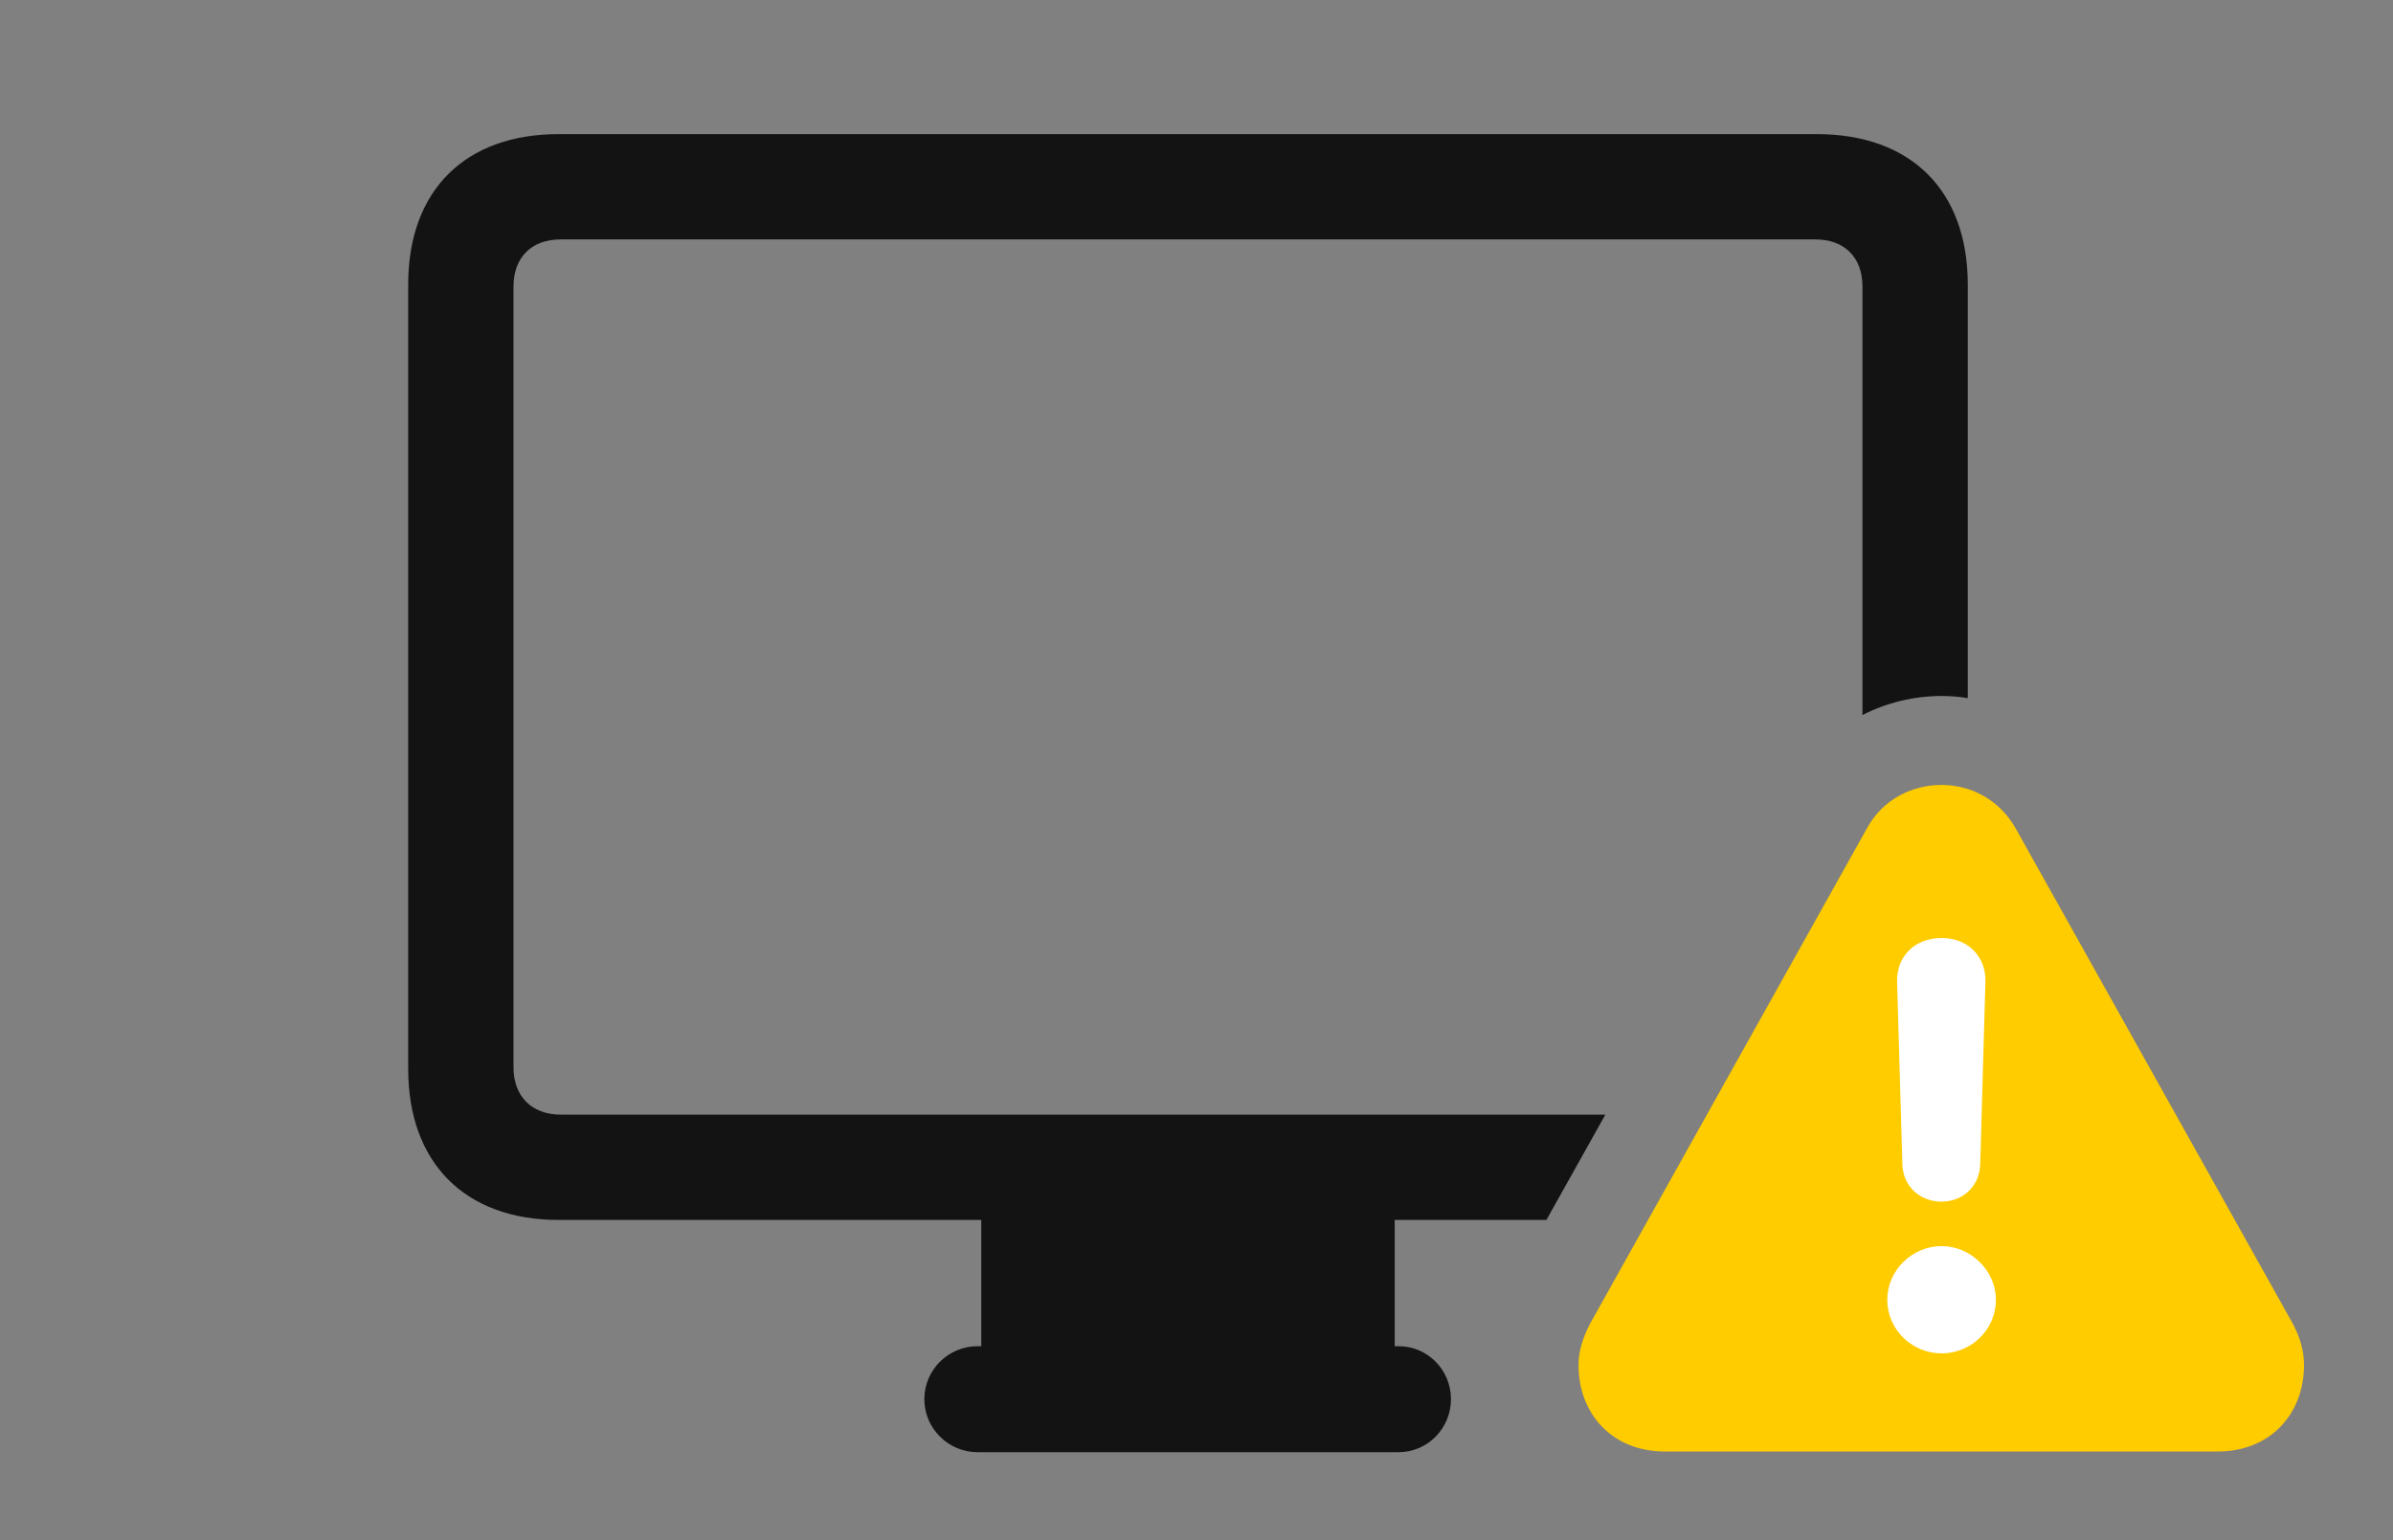 <?xml version="1.0" encoding="UTF-8"?>
<!--Generator: Apple Native CoreSVG 326-->
<!DOCTYPE svg
PUBLIC "-//W3C//DTD SVG 1.1//EN"
       "http://www.w3.org/Graphics/SVG/1.1/DTD/svg11.dtd">
<svg version="1.1" xmlns="http://www.w3.org/2000/svg" xmlns:xlink="http://www.w3.org/1999/xlink" viewBox="0 0 50.012 32.197">
 <rect x="0" y="0" width="50.012" height="32.197" fill="#808080" stroke="none"/>
 <g>
  <rect height="32.197" opacity="0" width="50.012" x="0" y="0"/>
  <path d="M41.125 5.947L41.125 14.592C40.944 14.561 40.761 14.547 40.578 14.547C40.002 14.547 39.434 14.684 38.924 14.945L38.924 5.988C38.924 5.373 38.541 5.004 37.94 5.004L11.717 5.004C11.115 5.004 10.732 5.373 10.732 5.988L10.732 22.312C10.732 22.914 11.115 23.297 11.717 23.297L33.551 23.297L32.319 25.498L29.148 25.498L29.148 28.137L29.23 28.137C29.832 28.137 30.324 28.629 30.324 29.244C30.324 29.859 29.832 30.352 29.23 30.352L20.426 30.352C19.824 30.352 19.318 29.859 19.318 29.244C19.318 28.629 19.824 28.137 20.426 28.137L20.508 28.137L20.508 25.498L11.676 25.498C9.721 25.498 8.531 24.309 8.531 22.34L8.531 5.947C8.531 3.979 9.721 2.803 11.676 2.803L37.967 2.803C39.935 2.803 41.125 3.979 41.125 5.947Z" fill="black" fill-opacity="0.85"/>
  <path d="M34.795 30.338L46.348 30.338C47.455 30.338 48.152 29.545 48.152 28.533C48.152 28.232 48.07 27.945 47.906 27.645L42.123 17.309C41.781 16.707 41.18 16.406 40.578 16.406C39.963 16.406 39.348 16.707 39.02 17.309L33.236 27.658C33.086 27.945 32.99 28.232 32.99 28.533C32.99 29.545 33.688 30.338 34.795 30.338Z" fill="#ffcc00"/>
  <path d="M40.578 28.287C39.963 28.287 39.443 27.795 39.443 27.166C39.443 26.551 39.963 26.045 40.578 26.045C41.193 26.045 41.713 26.564 41.713 27.166C41.713 27.795 41.193 28.287 40.578 28.287ZM40.578 25.115C40.113 25.115 39.772 24.787 39.758 24.336L39.648 20.521C39.635 19.988 40.018 19.605 40.578 19.605C41.125 19.605 41.508 19.988 41.494 20.521L41.385 24.336C41.371 24.787 41.029 25.115 40.578 25.115Z" fill="white"/>
 </g>
</svg>
